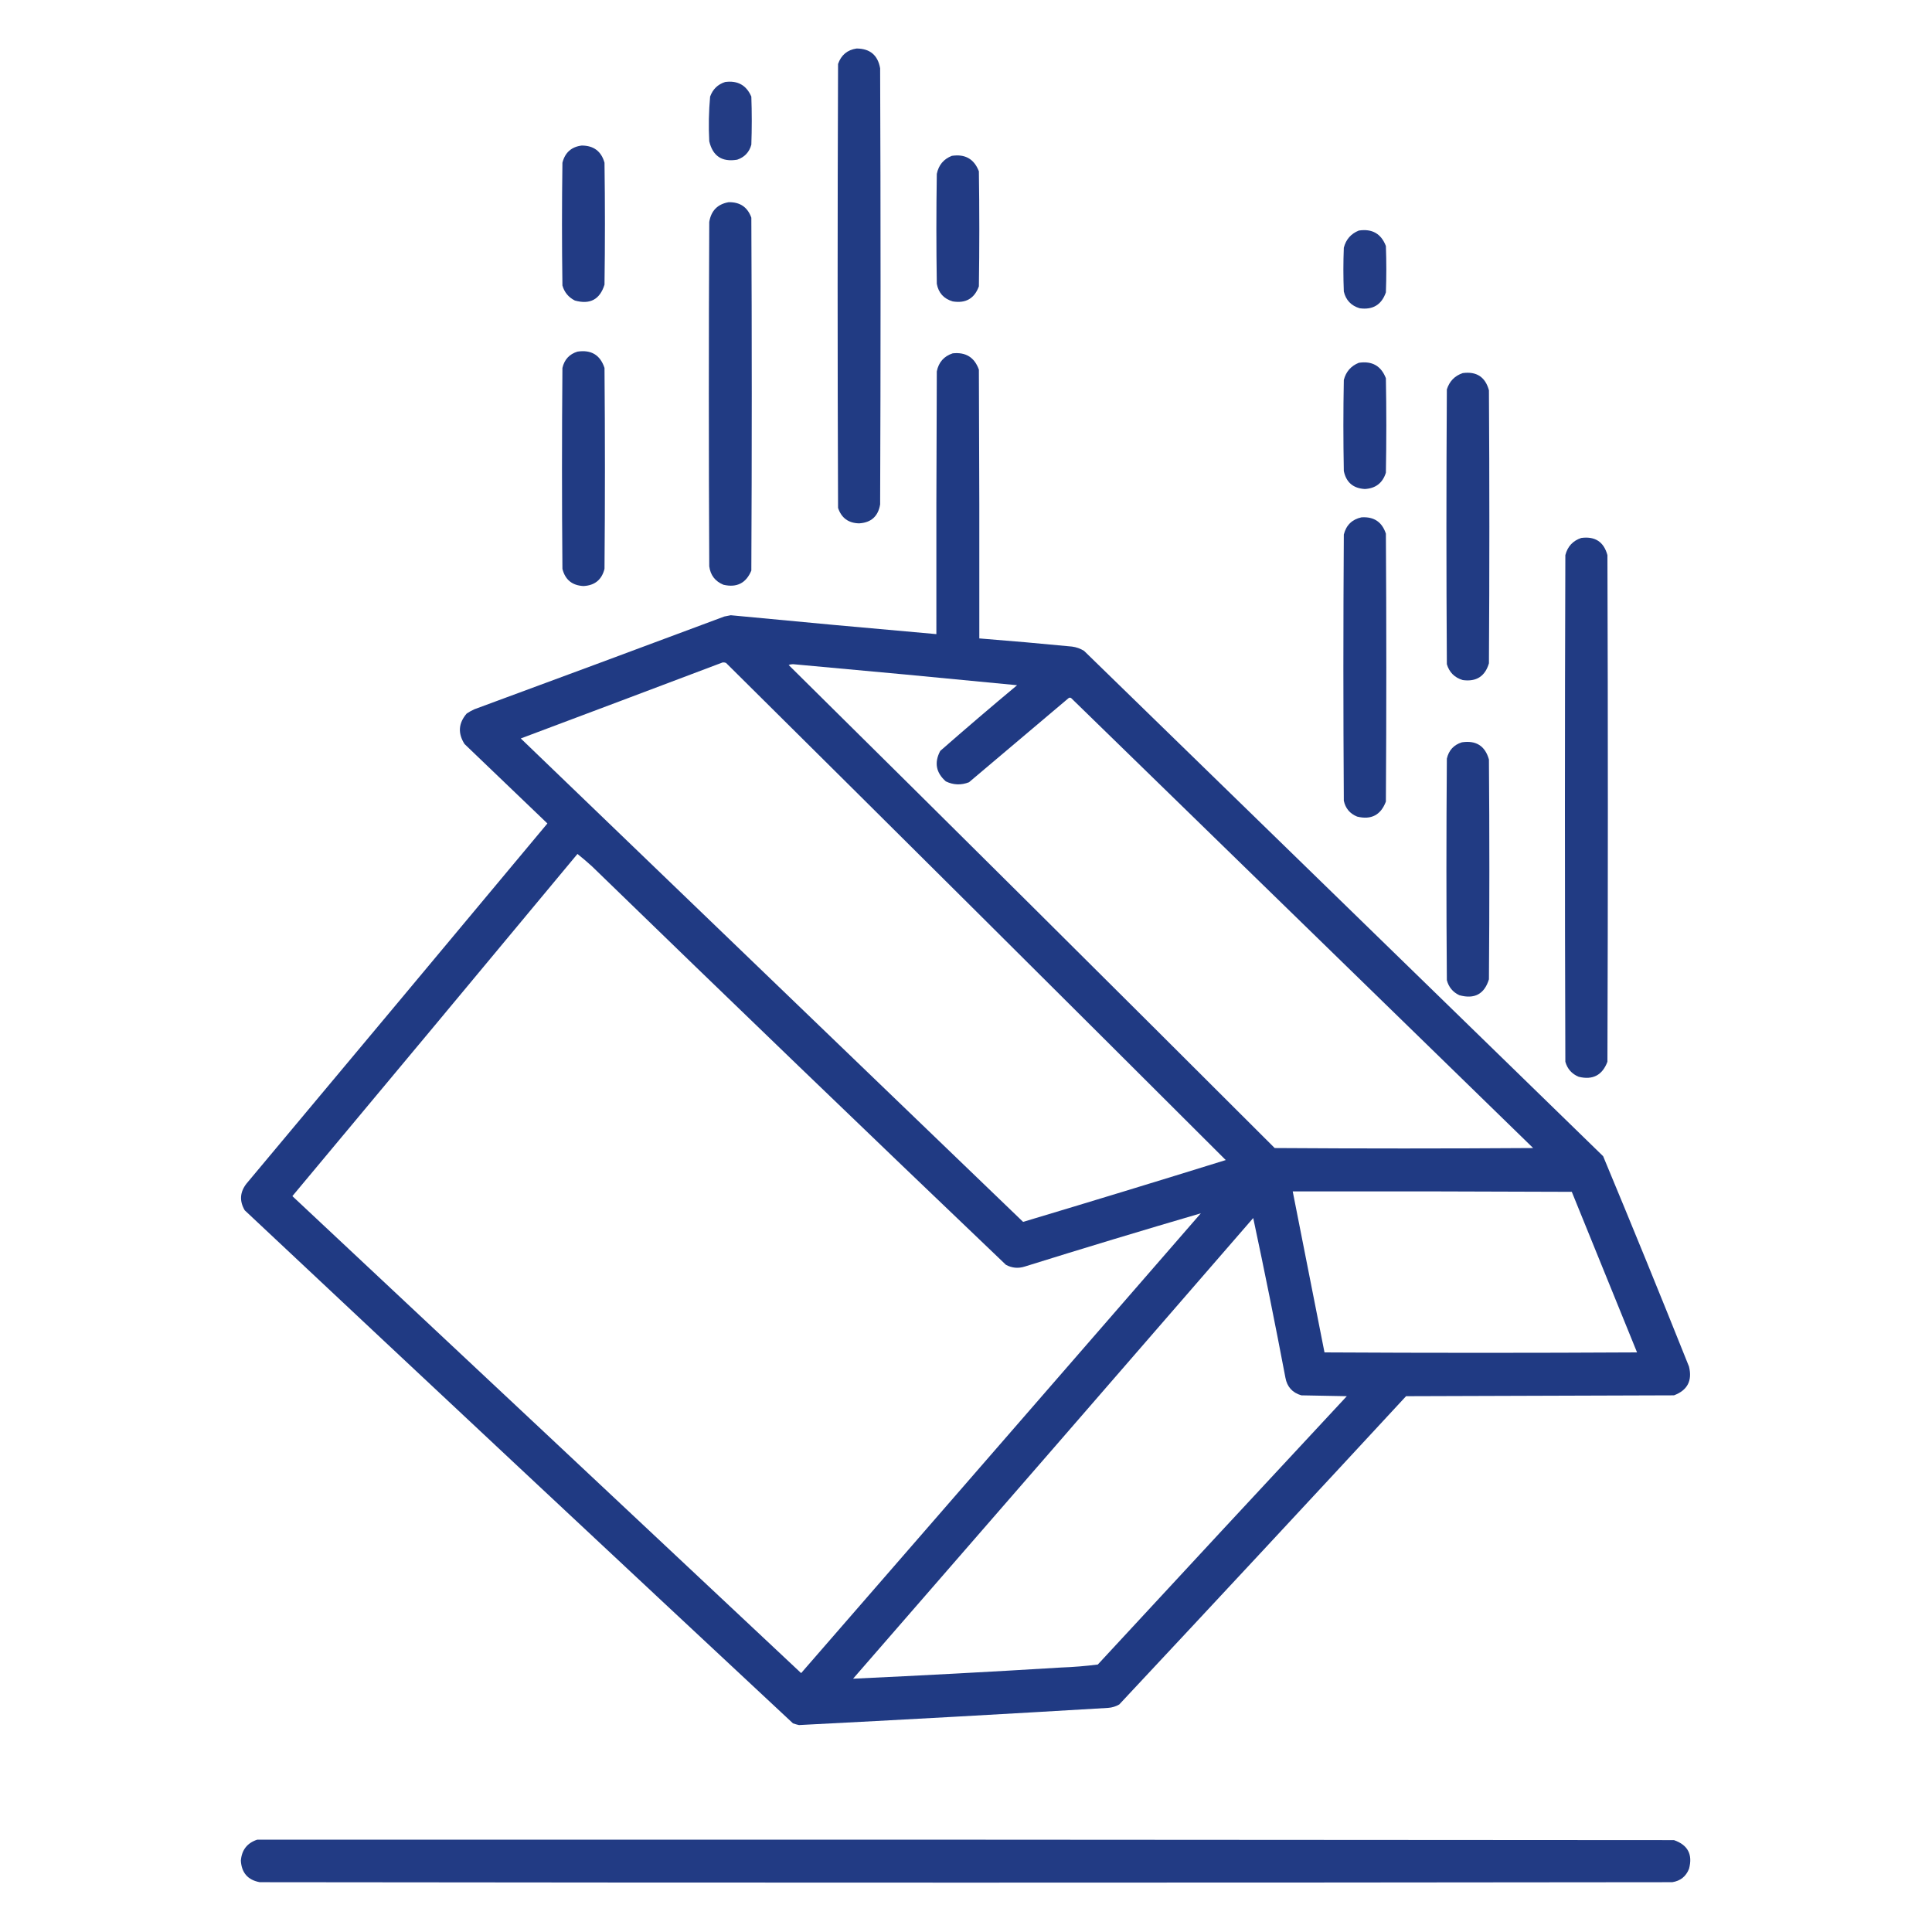<?xml version="1.0" encoding="UTF-8"?>
<!DOCTYPE svg PUBLIC "-//W3C//DTD SVG 1.1//EN" "http://www.w3.org/Graphics/SVG/1.1/DTD/svg11.dtd">
<svg xmlns="http://www.w3.org/2000/svg" version="1.1" width="2250px" height="2250px" style="shape-rendering:geometricPrecision; text-rendering:geometricPrecision; image-rendering:optimizeQuality; fill-rule:evenodd; clip-rule:evenodd" xmlns:xlink="http://www.w3.org/1999/xlink">
<g><path style="opacity:0.98" fill="#1d3781" d="M 997.5,56.5 C 1013.14,56.554 1022.31,64.221 1025,79.5C 1025.67,248.833 1025.67,418.167 1025,587.5C 1022.67,601.326 1014.51,608.659 1000.5,609.5C 988.07,609.21 979.903,603.21 976,591.5C 975.333,419.167 975.333,246.833 976,74.5C 979.598,64.132 986.765,58.132 997.5,56.5 Z"/></g>
<g><path style="opacity:0.97" fill="#1d3781" d="M 844.5,95.5 C 859.077,93.533 869.243,99.2 875,112.5C 875.667,131.167 875.667,149.833 875,168.5C 872.632,177.203 867.132,183.037 858.5,186C 840.856,188.938 830.023,181.771 826,164.5C 825.088,147.128 825.421,129.794 827,112.5C 830.084,103.915 835.917,98.248 844.5,95.5 Z"/></g>
<g><path style="opacity:0.976" fill="#1d3781" d="M 677.5,169.5 C 691.43,169.536 700.263,176.203 704,189.5C 704.667,236.833 704.667,284.167 704,331.5C 698.64,348.767 687.14,354.934 669.5,350C 662.091,346.261 657.257,340.428 655,332.5C 654.333,284.833 654.333,237.167 655,189.5C 658.027,177.631 665.527,170.965 677.5,169.5 Z"/></g>
<g><path style="opacity:0.976" fill="#1d3781" d="M 1108.5,181.5 C 1123.98,179.149 1134.48,185.149 1140,199.5C 1140.67,244.167 1140.67,288.833 1140,333.5C 1134.79,347.696 1124.62,353.529 1109.5,351C 1099.12,347.952 1092.95,341.119 1091,330.5C 1090.33,287.833 1090.33,245.167 1091,202.5C 1093.1,192.248 1098.93,185.248 1108.5,181.5 Z"/></g>
<g><path style="opacity:0.98" fill="#1d3781" d="M 848.5,235.5 C 861.755,235.197 870.589,241.197 875,253.5C 875.667,390.5 875.667,527.5 875,664.5C 868.886,679.141 858.053,684.641 842.5,681C 832.836,677.006 827.336,669.839 826,659.5C 825.333,525.833 825.333,392.167 826,258.5C 828.161,245.446 835.661,237.779 848.5,235.5 Z"/></g>
<g><path style="opacity:0.97" fill="#1d3781" d="M 1582.5,268.5 C 1597.98,266.149 1608.48,272.149 1614,286.5C 1614.67,304.5 1614.67,322.5 1614,340.5C 1608.96,354.943 1598.79,361.109 1583.5,359C 1573.56,356.058 1567.39,349.558 1565,339.5C 1564.33,322.5 1564.33,305.5 1565,288.5C 1567.52,278.822 1573.35,272.155 1582.5,268.5 Z"/></g>
<g><path style="opacity:0.978" fill="#1d3781" d="M 672.5,409.5 C 688.523,407.081 699.023,413.414 704,428.5C 704.667,506.5 704.667,584.5 704,662.5C 700.83,675.161 692.664,681.828 679.5,682.5C 666.336,681.828 658.17,675.161 655,662.5C 654.333,584.5 654.333,506.5 655,428.5C 657.251,418.753 663.084,412.42 672.5,409.5 Z"/></g>
<g><path style="opacity:0.981" fill="#1d3781" d="M 1109.5,411.5 C 1124.74,409.864 1134.91,416.197 1140,430.5C 1140.5,534.833 1140.67,639.166 1140.5,743.5C 1176.52,746.335 1212.52,749.502 1248.5,753C 1253.52,753.673 1258.19,755.34 1262.5,758C 1464,954.167 1665.5,1150.33 1867,1346.5C 1900.91,1427.89 1934.24,1509.56 1967,1591.5C 1971.03,1607.94 1965.2,1619.11 1949.5,1625C 1845.5,1625.33 1741.5,1625.67 1637.5,1626C 1526.53,1745.97 1415.2,1865.63 1303.5,1985C 1299.48,1987.34 1295.15,1988.67 1290.5,1989C 1170.51,1996.18 1050.51,2002.85 930.5,2009C 928.122,2008.49 925.788,2007.82 923.5,2007C 710.365,1808.2 497.532,1609.03 285,1409.5C 278.69,1398.72 279.356,1388.38 287,1378.5C 403.952,1238.76 520.786,1098.93 637.5,959C 605.333,928.167 573.167,897.333 541,866.5C 533.045,854.013 533.878,842.18 543.5,831C 546.339,829.08 549.339,827.413 552.5,826C 649.577,790.197 746.577,754.197 843.5,718C 846,717.5 848.5,717 851,716.5C 930.805,724.164 1010.64,731.497 1090.5,738.5C 1090.33,636.499 1090.5,534.499 1091,432.5C 1093.14,421.864 1099.31,414.864 1109.5,411.5 Z M 841.5,771.5 C 842.873,771.343 844.207,771.51 845.5,772C 1039.78,964.612 1233.78,1157.61 1427.5,1351C 1348.86,1375.44 1270.19,1399.44 1191.5,1423C 996.5,1235.33 801.5,1047.67 606.5,860C 684.971,830.569 763.304,801.069 841.5,771.5 Z M 918.5,774.5 C 919.964,773.84 921.631,773.507 923.5,773.5C 1010.56,781.339 1097.56,789.505 1184.5,798C 1154.37,823.125 1124.54,848.625 1095,874.5C 1087.84,888.021 1090,899.855 1101.5,910C 1110.32,914.272 1119.32,914.605 1128.5,911C 1167.17,878.333 1205.83,845.667 1244.5,813C 1245.5,812.333 1246.5,812.333 1247.5,813C 1426.83,987.667 1606.17,1162.33 1785.5,1337C 1685.17,1337.67 1584.83,1337.67 1484.5,1337C 1296.24,1148.91 1107.58,961.41 918.5,774.5 Z M 672.5,994.5 C 678.275,999.1 683.941,1003.93 689.5,1009C 849.56,1164.39 1010.23,1319.06 1171.5,1473C 1178.52,1476.79 1185.86,1477.46 1193.5,1475C 1261.74,1453.69 1330.07,1433.03 1398.5,1413C 1243.33,1591.5 1088.17,1770 933,1948.5C 735.595,1763.22 538.095,1578.05 340.5,1393C 451.378,1260.29 562.045,1127.46 672.5,994.5 Z M 1505.5,1387.5 C 1613.83,1387.33 1722.17,1387.5 1830.5,1388C 1855.83,1450.33 1881.17,1512.67 1906.5,1575C 1785.17,1575.67 1663.83,1575.67 1542.5,1575C 1530.11,1512.53 1517.77,1450.03 1505.5,1387.5 Z M 1459.5,1418.5 C 1472.67,1480.2 1485.17,1542.2 1497,1604.5C 1498.95,1615.12 1505.12,1621.95 1515.5,1625C 1533.17,1625.33 1550.83,1625.67 1568.5,1626C 1471.65,1730.02 1374.98,1834.18 1278.5,1938.5C 1264.23,1940.31 1249.9,1941.48 1235.5,1942C 1154.85,1946.93 1074.18,1951.26 993.5,1955C 1149.04,1776.29 1304.38,1597.46 1459.5,1418.5 Z"/></g>
<g><path style="opacity:0.975" fill="#1d3781" d="M 1582.5,422.5 C 1597.98,420.149 1608.48,426.149 1614,440.5C 1614.67,477.167 1614.67,513.833 1614,550.5C 1610.24,562.469 1602.07,568.802 1589.5,569.5C 1575.9,568.724 1567.73,561.724 1565,548.5C 1564.33,513.167 1564.33,477.833 1565,442.5C 1567.52,432.822 1573.35,426.155 1582.5,422.5 Z"/></g>
<g><path style="opacity:0.979" fill="#1d3781" d="M 1703.5,434.5 C 1719.58,432.34 1729.75,439.007 1734,454.5C 1734.67,560.5 1734.67,666.5 1734,772.5C 1729.48,787.683 1719.31,794.183 1703.5,792C 1693.97,789.14 1687.81,782.974 1685,773.5C 1684.33,666.833 1684.33,560.167 1685,453.5C 1688.01,443.992 1694.18,437.659 1703.5,434.5 Z"/></g>
<g><path style="opacity:0.979" fill="#1d3781" d="M 1585.5,602.5 C 1600.01,601.496 1609.51,607.829 1614,621.5C 1614.67,725.5 1614.67,829.5 1614,933.5C 1608.07,949.215 1596.9,955.049 1580.5,951C 1572.06,947.563 1566.89,941.396 1565,932.5C 1564.33,829.167 1564.33,725.833 1565,622.5C 1567.78,611.549 1574.62,604.882 1585.5,602.5 Z"/></g>
<g><path style="opacity:0.98" fill="#1d3781" d="M 1841.5,626.5 C 1857.63,624.346 1867.79,631.013 1872,646.5C 1872.67,843.167 1872.67,1039.83 1872,1236.5C 1866.07,1252.22 1854.9,1258.05 1838.5,1254C 1830.51,1250.67 1825.34,1244.84 1823,1236.5C 1822.33,1039.83 1822.33,843.167 1823,646.5C 1825.58,636.425 1831.74,629.759 1841.5,626.5 Z"/></g>
<g><path style="opacity:0.979" fill="#1d3781" d="M 1702.5,864.5 C 1719.04,862.006 1729.54,868.672 1734,884.5C 1734.67,969.833 1734.67,1055.17 1734,1140.5C 1728.7,1157.74 1717.2,1163.91 1699.5,1159C 1691.96,1155.44 1687.13,1149.61 1685,1141.5C 1684.33,1055.5 1684.33,969.5 1685,883.5C 1687.24,873.762 1693.07,867.429 1702.5,864.5 Z"/></g>
<g><path style="opacity:0.976" fill="#1d3781" d="M 299.5,2142.5 C 849.5,2142.33 1399.5,2142.5 1949.5,2143C 1965.72,2148.62 1971.55,2159.79 1967,2176.5C 1963.44,2185.36 1956.94,2190.53 1947.5,2192C 1399.17,2192.67 850.833,2192.67 302.5,2192C 288.708,2189.45 281.375,2181.11 280.5,2167C 281.465,2154.55 287.798,2146.38 299.5,2142.5 Z"/></g>
</svg>
